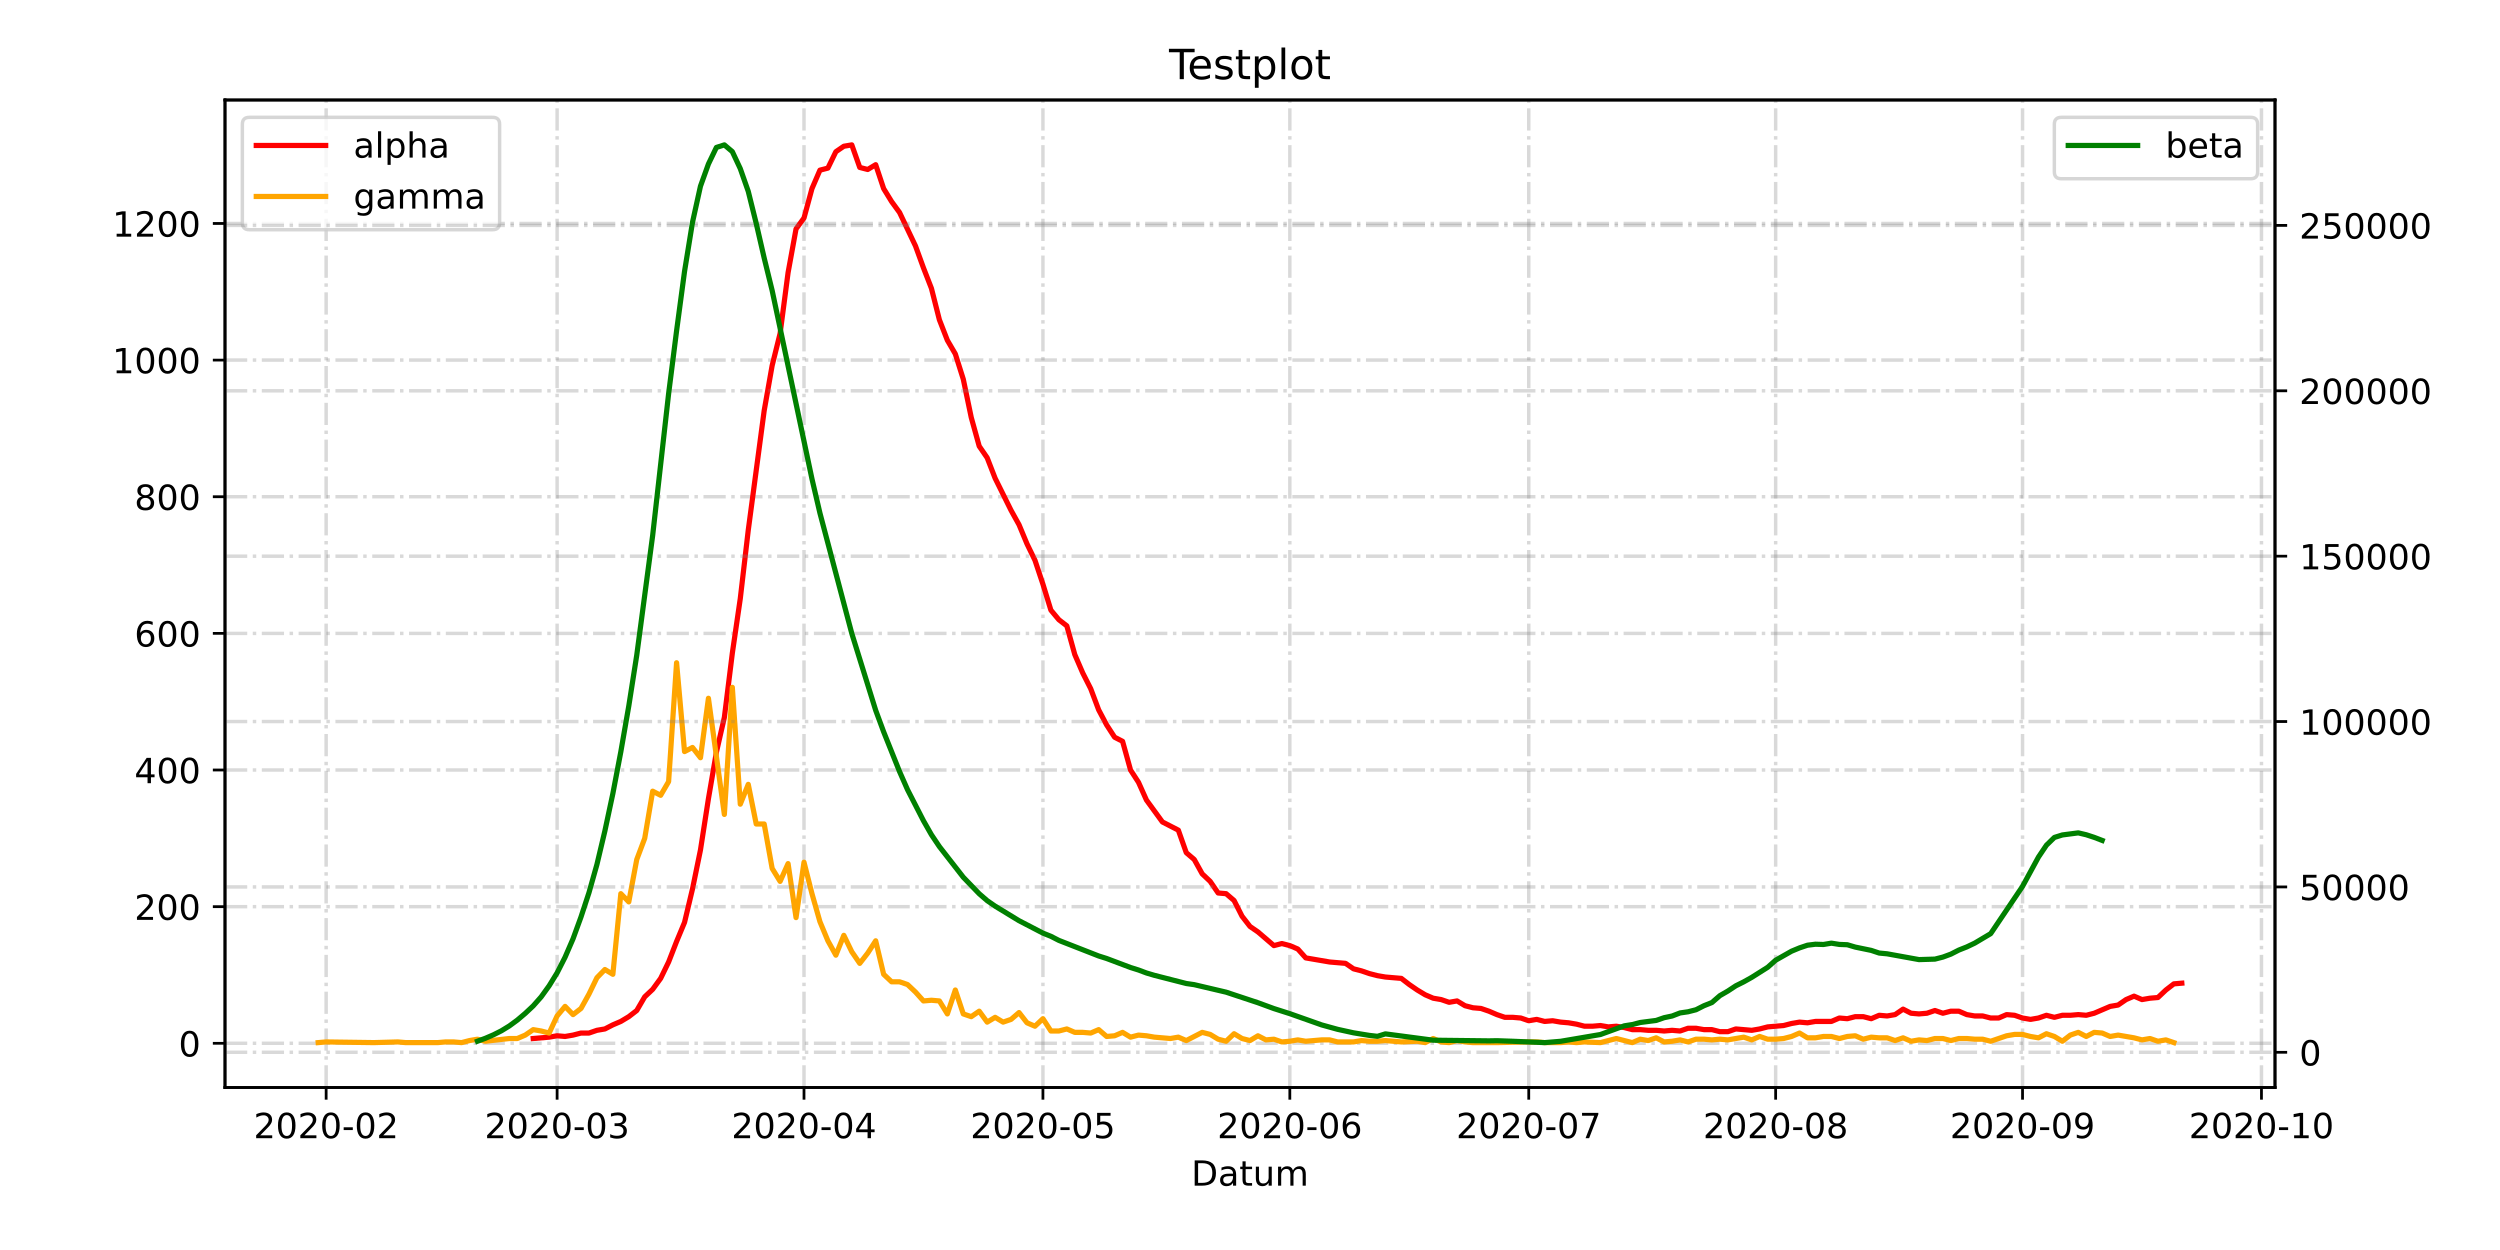<?xml version="1.0" encoding="utf-8" standalone="no"?>
<!DOCTYPE svg PUBLIC "-//W3C//DTD SVG 1.1//EN"
  "http://www.w3.org/Graphics/SVG/1.1/DTD/svg11.dtd">
<!-- Created with matplotlib (https://matplotlib.org/) -->
<svg height="360pt" version="1.1" viewBox="0 0 720 360" width="720pt" xmlns="http://www.w3.org/2000/svg" xmlns:xlink="http://www.w3.org/1999/xlink">
 <defs>
  <style type="text/css">*{stroke-linecap:butt;stroke-linejoin:round;}</style>
 </defs>
 <g id="figure_1">
  <g id="patch_1">
   <path d="M 0 360 
L 720 360 
L 720 0 
L 0 0 
z
" style="fill:#ffffff;"/>
  </g>
  <g id="axes_1">
   <g id="patch_2">
    <path d="M 64.8 313.2 
L 655.2 313.2 
L 655.2 28.8 
L 64.8 28.8 
z
" style="fill:#ffffff;"/>
   </g>
   <g id="matplotlib.axis_1">
    <g id="xtick_1">
     <g id="line2d_1">
      <path clip-path="url(#p3e63c06d16)" d="M 93.93 313.2 
L 93.93 28.8 
" style="fill:none;stroke:#808080;stroke-dasharray:6.4,1.6,1,1.6;stroke-dashoffset:0;stroke-opacity:0.3;"/>
     </g>
     <g id="line2d_2">
      <defs>
       <path d="M 0 0 
L 0 3.5 
" id="m9cf72509e7" style="stroke:#000000;stroke-width:0.8;"/>
      </defs>
      <g>
       <use style="stroke:#000000;stroke-width:0.8;" x="93.93" xlink:href="#m9cf72509e7" y="313.2"/>
      </g>
     </g>
     <g id="text_1">
      <!-- 2020-02 -->
      <g transform="translate(73.039 327.798)scale(0.1 -0.1)">
       <defs>
        <path d="M 19.188 8.297 
L 53.609 8.297 
L 53.609 0 
L 7.328 0 
L 7.328 8.297 
Q 12.938 14.109 22.625 23.891 
Q 32.328 33.688 34.812 36.531 
Q 39.547 41.844 41.422 45.531 
Q 43.312 49.219 43.312 52.781 
Q 43.312 58.594 39.234 62.25 
Q 35.156 65.922 28.609 65.922 
Q 23.969 65.922 18.812 64.312 
Q 13.672 62.703 7.812 59.422 
L 7.812 69.391 
Q 13.766 71.781 18.938 73 
Q 24.125 74.219 28.422 74.219 
Q 39.75 74.219 46.484 68.547 
Q 53.219 62.891 53.219 53.422 
Q 53.219 48.922 51.531 44.891 
Q 49.859 40.875 45.406 35.406 
Q 44.188 33.984 37.641 27.219 
Q 31.109 20.453 19.188 8.297 
z
" id="DejaVuSans-50"/>
        <path d="M 31.781 66.406 
Q 24.172 66.406 20.328 58.906 
Q 16.5 51.422 16.5 36.375 
Q 16.5 21.391 20.328 13.891 
Q 24.172 6.391 31.781 6.391 
Q 39.453 6.391 43.281 13.891 
Q 47.125 21.391 47.125 36.375 
Q 47.125 51.422 43.281 58.906 
Q 39.453 66.406 31.781 66.406 
z
M 31.781 74.219 
Q 44.047 74.219 50.516 64.516 
Q 56.984 54.828 56.984 36.375 
Q 56.984 17.969 50.516 8.266 
Q 44.047 -1.422 31.781 -1.422 
Q 19.531 -1.422 13.062 8.266 
Q 6.594 17.969 6.594 36.375 
Q 6.594 54.828 13.062 64.516 
Q 19.531 74.219 31.781 74.219 
z
" id="DejaVuSans-48"/>
        <path d="M 4.891 31.391 
L 31.203 31.391 
L 31.203 23.391 
L 4.891 23.391 
z
" id="DejaVuSans-45"/>
       </defs>
       <use xlink:href="#DejaVuSans-50"/>
       <use x="63.623" xlink:href="#DejaVuSans-48"/>
       <use x="127.246" xlink:href="#DejaVuSans-50"/>
       <use x="190.869" xlink:href="#DejaVuSans-48"/>
       <use x="254.492" xlink:href="#DejaVuSans-45"/>
       <use x="290.576" xlink:href="#DejaVuSans-48"/>
       <use x="354.199" xlink:href="#DejaVuSans-50"/>
      </g>
     </g>
    </g>
    <g id="xtick_2">
     <g id="line2d_3">
      <path clip-path="url(#p3e63c06d16)" d="M 160.448 313.2 
L 160.448 28.8 
" style="fill:none;stroke:#808080;stroke-dasharray:6.4,1.6,1,1.6;stroke-dashoffset:0;stroke-opacity:0.3;"/>
     </g>
     <g id="line2d_4">
      <g>
       <use style="stroke:#000000;stroke-width:0.8;" x="160.448" xlink:href="#m9cf72509e7" y="313.2"/>
      </g>
     </g>
     <g id="text_2">
      <!-- 2020-03 -->
      <g transform="translate(139.556 327.798)scale(0.1 -0.1)">
       <defs>
        <path d="M 40.578 39.312 
Q 47.656 37.797 51.625 33 
Q 55.609 28.219 55.609 21.188 
Q 55.609 10.406 48.188 4.484 
Q 40.766 -1.422 27.094 -1.422 
Q 22.516 -1.422 17.656 -0.516 
Q 12.797 0.391 7.625 2.203 
L 7.625 11.719 
Q 11.719 9.328 16.594 8.109 
Q 21.484 6.891 26.812 6.891 
Q 36.078 6.891 40.938 10.547 
Q 45.797 14.203 45.797 21.188 
Q 45.797 27.641 41.281 31.266 
Q 36.766 34.906 28.719 34.906 
L 20.219 34.906 
L 20.219 43.016 
L 29.109 43.016 
Q 36.375 43.016 40.234 45.922 
Q 44.094 48.828 44.094 54.297 
Q 44.094 59.906 40.109 62.906 
Q 36.141 65.922 28.719 65.922 
Q 24.656 65.922 20.016 65.031 
Q 15.375 64.156 9.812 62.312 
L 9.812 71.094 
Q 15.438 72.656 20.344 73.438 
Q 25.25 74.219 29.594 74.219 
Q 40.828 74.219 47.359 69.109 
Q 53.906 64.016 53.906 55.328 
Q 53.906 49.266 50.438 45.094 
Q 46.969 40.922 40.578 39.312 
z
" id="DejaVuSans-51"/>
       </defs>
       <use xlink:href="#DejaVuSans-50"/>
       <use x="63.623" xlink:href="#DejaVuSans-48"/>
       <use x="127.246" xlink:href="#DejaVuSans-50"/>
       <use x="190.869" xlink:href="#DejaVuSans-48"/>
       <use x="254.492" xlink:href="#DejaVuSans-45"/>
       <use x="290.576" xlink:href="#DejaVuSans-48"/>
       <use x="354.199" xlink:href="#DejaVuSans-51"/>
      </g>
     </g>
    </g>
    <g id="xtick_3">
     <g id="line2d_5">
      <path clip-path="url(#p3e63c06d16)" d="M 231.552 313.2 
L 231.552 28.8 
" style="fill:none;stroke:#808080;stroke-dasharray:6.4,1.6,1,1.6;stroke-dashoffset:0;stroke-opacity:0.3;"/>
     </g>
     <g id="line2d_6">
      <g>
       <use style="stroke:#000000;stroke-width:0.8;" x="231.552" xlink:href="#m9cf72509e7" y="313.2"/>
      </g>
     </g>
     <g id="text_3">
      <!-- 2020-04 -->
      <g transform="translate(210.661 327.798)scale(0.1 -0.1)">
       <defs>
        <path d="M 37.797 64.312 
L 12.891 25.391 
L 37.797 25.391 
z
M 35.203 72.906 
L 47.609 72.906 
L 47.609 25.391 
L 58.016 25.391 
L 58.016 17.188 
L 47.609 17.188 
L 47.609 0 
L 37.797 0 
L 37.797 17.188 
L 4.891 17.188 
L 4.891 26.703 
z
" id="DejaVuSans-52"/>
       </defs>
       <use xlink:href="#DejaVuSans-50"/>
       <use x="63.623" xlink:href="#DejaVuSans-48"/>
       <use x="127.246" xlink:href="#DejaVuSans-50"/>
       <use x="190.869" xlink:href="#DejaVuSans-48"/>
       <use x="254.492" xlink:href="#DejaVuSans-45"/>
       <use x="290.576" xlink:href="#DejaVuSans-48"/>
       <use x="354.199" xlink:href="#DejaVuSans-52"/>
      </g>
     </g>
    </g>
    <g id="xtick_4">
     <g id="line2d_7">
      <path clip-path="url(#p3e63c06d16)" d="M 300.364 313.2 
L 300.364 28.8 
" style="fill:none;stroke:#808080;stroke-dasharray:6.4,1.6,1,1.6;stroke-dashoffset:0;stroke-opacity:0.3;"/>
     </g>
     <g id="line2d_8">
      <g>
       <use style="stroke:#000000;stroke-width:0.8;" x="300.364" xlink:href="#m9cf72509e7" y="313.2"/>
      </g>
     </g>
     <g id="text_4">
      <!-- 2020-05 -->
      <g transform="translate(279.472 327.798)scale(0.1 -0.1)">
       <defs>
        <path d="M 10.797 72.906 
L 49.516 72.906 
L 49.516 64.594 
L 19.828 64.594 
L 19.828 46.734 
Q 21.969 47.469 24.109 47.828 
Q 26.266 48.188 28.422 48.188 
Q 40.625 48.188 47.75 41.5 
Q 54.891 34.812 54.891 23.391 
Q 54.891 11.625 47.562 5.094 
Q 40.234 -1.422 26.906 -1.422 
Q 22.312 -1.422 17.547 -0.641 
Q 12.797 0.141 7.719 1.703 
L 7.719 11.625 
Q 12.109 9.234 16.797 8.062 
Q 21.484 6.891 26.703 6.891 
Q 35.156 6.891 40.078 11.328 
Q 45.016 15.766 45.016 23.391 
Q 45.016 31 40.078 35.438 
Q 35.156 39.891 26.703 39.891 
Q 22.75 39.891 18.812 39.016 
Q 14.891 38.141 10.797 36.281 
z
" id="DejaVuSans-53"/>
       </defs>
       <use xlink:href="#DejaVuSans-50"/>
       <use x="63.623" xlink:href="#DejaVuSans-48"/>
       <use x="127.246" xlink:href="#DejaVuSans-50"/>
       <use x="190.869" xlink:href="#DejaVuSans-48"/>
       <use x="254.492" xlink:href="#DejaVuSans-45"/>
       <use x="290.576" xlink:href="#DejaVuSans-48"/>
       <use x="354.199" xlink:href="#DejaVuSans-53"/>
      </g>
     </g>
    </g>
    <g id="xtick_5">
     <g id="line2d_9">
      <path clip-path="url(#p3e63c06d16)" d="M 371.469 313.2 
L 371.469 28.8 
" style="fill:none;stroke:#808080;stroke-dasharray:6.4,1.6,1,1.6;stroke-dashoffset:0;stroke-opacity:0.3;"/>
     </g>
     <g id="line2d_10">
      <g>
       <use style="stroke:#000000;stroke-width:0.8;" x="371.469" xlink:href="#m9cf72509e7" y="313.2"/>
      </g>
     </g>
     <g id="text_5">
      <!-- 2020-06 -->
      <g transform="translate(350.577 327.798)scale(0.1 -0.1)">
       <defs>
        <path d="M 33.016 40.375 
Q 26.375 40.375 22.484 35.828 
Q 18.609 31.297 18.609 23.391 
Q 18.609 15.531 22.484 10.953 
Q 26.375 6.391 33.016 6.391 
Q 39.656 6.391 43.531 10.953 
Q 47.406 15.531 47.406 23.391 
Q 47.406 31.297 43.531 35.828 
Q 39.656 40.375 33.016 40.375 
z
M 52.594 71.297 
L 52.594 62.312 
Q 48.875 64.062 45.094 64.984 
Q 41.312 65.922 37.594 65.922 
Q 27.828 65.922 22.672 59.328 
Q 17.531 52.734 16.797 39.406 
Q 19.672 43.656 24.016 45.922 
Q 28.375 48.188 33.594 48.188 
Q 44.578 48.188 50.953 41.516 
Q 57.328 34.859 57.328 23.391 
Q 57.328 12.156 50.688 5.359 
Q 44.047 -1.422 33.016 -1.422 
Q 20.359 -1.422 13.672 8.266 
Q 6.984 17.969 6.984 36.375 
Q 6.984 53.656 15.188 63.938 
Q 23.391 74.219 37.203 74.219 
Q 40.922 74.219 44.703 73.484 
Q 48.484 72.75 52.594 71.297 
z
" id="DejaVuSans-54"/>
       </defs>
       <use xlink:href="#DejaVuSans-50"/>
       <use x="63.623" xlink:href="#DejaVuSans-48"/>
       <use x="127.246" xlink:href="#DejaVuSans-50"/>
       <use x="190.869" xlink:href="#DejaVuSans-48"/>
       <use x="254.492" xlink:href="#DejaVuSans-45"/>
       <use x="290.576" xlink:href="#DejaVuSans-48"/>
       <use x="354.199" xlink:href="#DejaVuSans-54"/>
      </g>
     </g>
    </g>
    <g id="xtick_6">
     <g id="line2d_11">
      <path clip-path="url(#p3e63c06d16)" d="M 440.28 313.2 
L 440.28 28.8 
" style="fill:none;stroke:#808080;stroke-dasharray:6.4,1.6,1,1.6;stroke-dashoffset:0;stroke-opacity:0.3;"/>
     </g>
     <g id="line2d_12">
      <g>
       <use style="stroke:#000000;stroke-width:0.8;" x="440.28" xlink:href="#m9cf72509e7" y="313.2"/>
      </g>
     </g>
     <g id="text_6">
      <!-- 2020-07 -->
      <g transform="translate(419.388 327.798)scale(0.1 -0.1)">
       <defs>
        <path d="M 8.203 72.906 
L 55.078 72.906 
L 55.078 68.703 
L 28.609 0 
L 18.312 0 
L 43.219 64.594 
L 8.203 64.594 
z
" id="DejaVuSans-55"/>
       </defs>
       <use xlink:href="#DejaVuSans-50"/>
       <use x="63.623" xlink:href="#DejaVuSans-48"/>
       <use x="127.246" xlink:href="#DejaVuSans-50"/>
       <use x="190.869" xlink:href="#DejaVuSans-48"/>
       <use x="254.492" xlink:href="#DejaVuSans-45"/>
       <use x="290.576" xlink:href="#DejaVuSans-48"/>
       <use x="354.199" xlink:href="#DejaVuSans-55"/>
      </g>
     </g>
    </g>
    <g id="xtick_7">
     <g id="line2d_13">
      <path clip-path="url(#p3e63c06d16)" d="M 511.385 313.2 
L 511.385 28.8 
" style="fill:none;stroke:#808080;stroke-dasharray:6.4,1.6,1,1.6;stroke-dashoffset:0;stroke-opacity:0.3;"/>
     </g>
     <g id="line2d_14">
      <g>
       <use style="stroke:#000000;stroke-width:0.8;" x="511.385" xlink:href="#m9cf72509e7" y="313.2"/>
      </g>
     </g>
     <g id="text_7">
      <!-- 2020-08 -->
      <g transform="translate(490.493 327.798)scale(0.1 -0.1)">
       <defs>
        <path d="M 31.781 34.625 
Q 24.75 34.625 20.719 30.859 
Q 16.703 27.094 16.703 20.516 
Q 16.703 13.922 20.719 10.156 
Q 24.75 6.391 31.781 6.391 
Q 38.812 6.391 42.859 10.172 
Q 46.922 13.969 46.922 20.516 
Q 46.922 27.094 42.891 30.859 
Q 38.875 34.625 31.781 34.625 
z
M 21.922 38.812 
Q 15.578 40.375 12.031 44.719 
Q 8.5 49.078 8.5 55.328 
Q 8.5 64.062 14.719 69.141 
Q 20.953 74.219 31.781 74.219 
Q 42.672 74.219 48.875 69.141 
Q 55.078 64.062 55.078 55.328 
Q 55.078 49.078 51.531 44.719 
Q 48 40.375 41.703 38.812 
Q 48.828 37.156 52.797 32.312 
Q 56.781 27.484 56.781 20.516 
Q 56.781 9.906 50.312 4.234 
Q 43.844 -1.422 31.781 -1.422 
Q 19.734 -1.422 13.25 4.234 
Q 6.781 9.906 6.781 20.516 
Q 6.781 27.484 10.781 32.312 
Q 14.797 37.156 21.922 38.812 
z
M 18.312 54.391 
Q 18.312 48.734 21.844 45.562 
Q 25.391 42.391 31.781 42.391 
Q 38.141 42.391 41.719 45.562 
Q 45.312 48.734 45.312 54.391 
Q 45.312 60.062 41.719 63.234 
Q 38.141 66.406 31.781 66.406 
Q 25.391 66.406 21.844 63.234 
Q 18.312 60.062 18.312 54.391 
z
" id="DejaVuSans-56"/>
       </defs>
       <use xlink:href="#DejaVuSans-50"/>
       <use x="63.623" xlink:href="#DejaVuSans-48"/>
       <use x="127.246" xlink:href="#DejaVuSans-50"/>
       <use x="190.869" xlink:href="#DejaVuSans-48"/>
       <use x="254.492" xlink:href="#DejaVuSans-45"/>
       <use x="290.576" xlink:href="#DejaVuSans-48"/>
       <use x="354.199" xlink:href="#DejaVuSans-56"/>
      </g>
     </g>
    </g>
    <g id="xtick_8">
     <g id="line2d_15">
      <path clip-path="url(#p3e63c06d16)" d="M 582.49 313.2 
L 582.49 28.8 
" style="fill:none;stroke:#808080;stroke-dasharray:6.4,1.6,1,1.6;stroke-dashoffset:0;stroke-opacity:0.3;"/>
     </g>
     <g id="line2d_16">
      <g>
       <use style="stroke:#000000;stroke-width:0.8;" x="582.49" xlink:href="#m9cf72509e7" y="313.2"/>
      </g>
     </g>
     <g id="text_8">
      <!-- 2020-09 -->
      <g transform="translate(561.598 327.798)scale(0.1 -0.1)">
       <defs>
        <path d="M 10.984 1.516 
L 10.984 10.5 
Q 14.703 8.734 18.5 7.812 
Q 22.312 6.891 25.984 6.891 
Q 35.75 6.891 40.891 13.453 
Q 46.047 20.016 46.781 33.406 
Q 43.953 29.203 39.594 26.953 
Q 35.25 24.703 29.984 24.703 
Q 19.047 24.703 12.672 31.312 
Q 6.297 37.938 6.297 49.422 
Q 6.297 60.641 12.938 67.422 
Q 19.578 74.219 30.609 74.219 
Q 43.266 74.219 49.922 64.516 
Q 56.594 54.828 56.594 36.375 
Q 56.594 19.141 48.406 8.859 
Q 40.234 -1.422 26.422 -1.422 
Q 22.703 -1.422 18.891 -0.688 
Q 15.094 0.047 10.984 1.516 
z
M 30.609 32.422 
Q 37.25 32.422 41.125 36.953 
Q 45.016 41.5 45.016 49.422 
Q 45.016 57.281 41.125 61.844 
Q 37.25 66.406 30.609 66.406 
Q 23.969 66.406 20.094 61.844 
Q 16.219 57.281 16.219 49.422 
Q 16.219 41.5 20.094 36.953 
Q 23.969 32.422 30.609 32.422 
z
" id="DejaVuSans-57"/>
       </defs>
       <use xlink:href="#DejaVuSans-50"/>
       <use x="63.623" xlink:href="#DejaVuSans-48"/>
       <use x="127.246" xlink:href="#DejaVuSans-50"/>
       <use x="190.869" xlink:href="#DejaVuSans-48"/>
       <use x="254.492" xlink:href="#DejaVuSans-45"/>
       <use x="290.576" xlink:href="#DejaVuSans-48"/>
       <use x="354.199" xlink:href="#DejaVuSans-57"/>
      </g>
     </g>
    </g>
    <g id="xtick_9">
     <g id="line2d_17">
      <path clip-path="url(#p3e63c06d16)" d="M 651.301 313.2 
L 651.301 28.8 
" style="fill:none;stroke:#808080;stroke-dasharray:6.4,1.6,1,1.6;stroke-dashoffset:0;stroke-opacity:0.3;"/>
     </g>
     <g id="line2d_18">
      <g>
       <use style="stroke:#000000;stroke-width:0.8;" x="651.301" xlink:href="#m9cf72509e7" y="313.2"/>
      </g>
     </g>
     <g id="text_9">
      <!-- 2020-10 -->
      <g transform="translate(630.409 327.798)scale(0.1 -0.1)">
       <defs>
        <path d="M 12.406 8.297 
L 28.516 8.297 
L 28.516 63.922 
L 10.984 60.406 
L 10.984 69.391 
L 28.422 72.906 
L 38.281 72.906 
L 38.281 8.297 
L 54.391 8.297 
L 54.391 0 
L 12.406 0 
z
" id="DejaVuSans-49"/>
       </defs>
       <use xlink:href="#DejaVuSans-50"/>
       <use x="63.623" xlink:href="#DejaVuSans-48"/>
       <use x="127.246" xlink:href="#DejaVuSans-50"/>
       <use x="190.869" xlink:href="#DejaVuSans-48"/>
       <use x="254.492" xlink:href="#DejaVuSans-45"/>
       <use x="290.576" xlink:href="#DejaVuSans-49"/>
       <use x="354.199" xlink:href="#DejaVuSans-48"/>
      </g>
     </g>
    </g>
    <g id="text_10">
     <!-- Datum -->
     <g transform="translate(343.087 341.477)scale(0.1 -0.1)">
      <defs>
       <path d="M 19.672 64.797 
L 19.672 8.109 
L 31.594 8.109 
Q 46.688 8.109 53.688 14.938 
Q 60.688 21.781 60.688 36.531 
Q 60.688 51.172 53.688 57.984 
Q 46.688 64.797 31.594 64.797 
z
M 9.812 72.906 
L 30.078 72.906 
Q 51.266 72.906 61.172 64.094 
Q 71.094 55.281 71.094 36.531 
Q 71.094 17.672 61.125 8.828 
Q 51.172 0 30.078 0 
L 9.812 0 
z
" id="DejaVuSans-68"/>
       <path d="M 34.281 27.484 
Q 23.391 27.484 19.188 25 
Q 14.984 22.516 14.984 16.5 
Q 14.984 11.719 18.141 8.906 
Q 21.297 6.109 26.703 6.109 
Q 34.188 6.109 38.703 11.406 
Q 43.219 16.703 43.219 25.484 
L 43.219 27.484 
z
M 52.203 31.203 
L 52.203 0 
L 43.219 0 
L 43.219 8.297 
Q 40.141 3.328 35.547 0.953 
Q 30.953 -1.422 24.312 -1.422 
Q 15.922 -1.422 10.953 3.297 
Q 6 8.016 6 15.922 
Q 6 25.141 12.172 29.828 
Q 18.359 34.516 30.609 34.516 
L 43.219 34.516 
L 43.219 35.406 
Q 43.219 41.609 39.141 45 
Q 35.062 48.391 27.688 48.391 
Q 23 48.391 18.547 47.266 
Q 14.109 46.141 10.016 43.891 
L 10.016 52.203 
Q 14.938 54.109 19.578 55.047 
Q 24.219 56 28.609 56 
Q 40.484 56 46.344 49.844 
Q 52.203 43.703 52.203 31.203 
z
" id="DejaVuSans-97"/>
       <path d="M 18.312 70.219 
L 18.312 54.688 
L 36.812 54.688 
L 36.812 47.703 
L 18.312 47.703 
L 18.312 18.016 
Q 18.312 11.328 20.141 9.422 
Q 21.969 7.516 27.594 7.516 
L 36.812 7.516 
L 36.812 0 
L 27.594 0 
Q 17.188 0 13.234 3.875 
Q 9.281 7.766 9.281 18.016 
L 9.281 47.703 
L 2.688 47.703 
L 2.688 54.688 
L 9.281 54.688 
L 9.281 70.219 
z
" id="DejaVuSans-116"/>
       <path d="M 8.5 21.578 
L 8.5 54.688 
L 17.484 54.688 
L 17.484 21.922 
Q 17.484 14.156 20.5 10.266 
Q 23.531 6.391 29.594 6.391 
Q 36.859 6.391 41.078 11.031 
Q 45.312 15.672 45.312 23.688 
L 45.312 54.688 
L 54.297 54.688 
L 54.297 0 
L 45.312 0 
L 45.312 8.406 
Q 42.047 3.422 37.719 1 
Q 33.406 -1.422 27.688 -1.422 
Q 18.266 -1.422 13.375 4.438 
Q 8.5 10.297 8.5 21.578 
z
M 31.109 56 
z
" id="DejaVuSans-117"/>
       <path d="M 52 44.188 
Q 55.375 50.25 60.062 53.125 
Q 64.75 56 71.094 56 
Q 79.641 56 84.281 50.016 
Q 88.922 44.047 88.922 33.016 
L 88.922 0 
L 79.891 0 
L 79.891 32.719 
Q 79.891 40.578 77.094 44.375 
Q 74.312 48.188 68.609 48.188 
Q 61.625 48.188 57.562 43.547 
Q 53.516 38.922 53.516 30.906 
L 53.516 0 
L 44.484 0 
L 44.484 32.719 
Q 44.484 40.625 41.703 44.406 
Q 38.922 48.188 33.109 48.188 
Q 26.219 48.188 22.156 43.531 
Q 18.109 38.875 18.109 30.906 
L 18.109 0 
L 9.078 0 
L 9.078 54.688 
L 18.109 54.688 
L 18.109 46.188 
Q 21.188 51.219 25.484 53.609 
Q 29.781 56 35.688 56 
Q 41.656 56 45.828 52.969 
Q 50 49.953 52 44.188 
z
" id="DejaVuSans-109"/>
      </defs>
      <use xlink:href="#DejaVuSans-68"/>
      <use x="77.002" xlink:href="#DejaVuSans-97"/>
      <use x="138.281" xlink:href="#DejaVuSans-116"/>
      <use x="177.49" xlink:href="#DejaVuSans-117"/>
      <use x="240.869" xlink:href="#DejaVuSans-109"/>
     </g>
    </g>
   </g>
   <g id="matplotlib.axis_2">
    <g id="ytick_1">
     <g id="line2d_19">
      <path clip-path="url(#p3e63c06d16)" d="M 64.8 300.469 
L 655.2 300.469 
" style="fill:none;stroke:#808080;stroke-dasharray:6.4,1.6,1,1.6;stroke-dashoffset:0;stroke-opacity:0.3;"/>
     </g>
     <g id="line2d_20">
      <defs>
       <path d="M 0 0 
L -3.5 0 
" id="m7811ba4474" style="stroke:#000000;stroke-width:0.8;"/>
      </defs>
      <g>
       <use style="stroke:#000000;stroke-width:0.8;" x="64.8" xlink:href="#m7811ba4474" y="300.469"/>
      </g>
     </g>
     <g id="text_11">
      <!-- 0 -->
      <g transform="translate(51.438 304.269)scale(0.1 -0.1)">
       <use xlink:href="#DejaVuSans-48"/>
      </g>
     </g>
    </g>
    <g id="ytick_2">
     <g id="line2d_21">
      <path clip-path="url(#p3e63c06d16)" d="M 64.8 261.117 
L 655.2 261.117 
" style="fill:none;stroke:#808080;stroke-dasharray:6.4,1.6,1,1.6;stroke-dashoffset:0;stroke-opacity:0.3;"/>
     </g>
     <g id="line2d_22">
      <g>
       <use style="stroke:#000000;stroke-width:0.8;" x="64.8" xlink:href="#m7811ba4474" y="261.117"/>
      </g>
     </g>
     <g id="text_12">
      <!-- 200 -->
      <g transform="translate(38.712 264.916)scale(0.1 -0.1)">
       <use xlink:href="#DejaVuSans-50"/>
       <use x="63.623" xlink:href="#DejaVuSans-48"/>
       <use x="127.246" xlink:href="#DejaVuSans-48"/>
      </g>
     </g>
    </g>
    <g id="ytick_3">
     <g id="line2d_23">
      <path clip-path="url(#p3e63c06d16)" d="M 64.8 221.765 
L 655.2 221.765 
" style="fill:none;stroke:#808080;stroke-dasharray:6.4,1.6,1,1.6;stroke-dashoffset:0;stroke-opacity:0.3;"/>
     </g>
     <g id="line2d_24">
      <g>
       <use style="stroke:#000000;stroke-width:0.8;" x="64.8" xlink:href="#m7811ba4474" y="221.765"/>
      </g>
     </g>
     <g id="text_13">
      <!-- 400 -->
      <g transform="translate(38.712 225.564)scale(0.1 -0.1)">
       <use xlink:href="#DejaVuSans-52"/>
       <use x="63.623" xlink:href="#DejaVuSans-48"/>
       <use x="127.246" xlink:href="#DejaVuSans-48"/>
      </g>
     </g>
    </g>
    <g id="ytick_4">
     <g id="line2d_25">
      <path clip-path="url(#p3e63c06d16)" d="M 64.8 182.412 
L 655.2 182.412 
" style="fill:none;stroke:#808080;stroke-dasharray:6.4,1.6,1,1.6;stroke-dashoffset:0;stroke-opacity:0.3;"/>
     </g>
     <g id="line2d_26">
      <g>
       <use style="stroke:#000000;stroke-width:0.8;" x="64.8" xlink:href="#m7811ba4474" y="182.412"/>
      </g>
     </g>
     <g id="text_14">
      <!-- 600 -->
      <g transform="translate(38.712 186.211)scale(0.1 -0.1)">
       <use xlink:href="#DejaVuSans-54"/>
       <use x="63.623" xlink:href="#DejaVuSans-48"/>
       <use x="127.246" xlink:href="#DejaVuSans-48"/>
      </g>
     </g>
    </g>
    <g id="ytick_5">
     <g id="line2d_27">
      <path clip-path="url(#p3e63c06d16)" d="M 64.8 143.06 
L 655.2 143.06 
" style="fill:none;stroke:#808080;stroke-dasharray:6.4,1.6,1,1.6;stroke-dashoffset:0;stroke-opacity:0.3;"/>
     </g>
     <g id="line2d_28">
      <g>
       <use style="stroke:#000000;stroke-width:0.8;" x="64.8" xlink:href="#m7811ba4474" y="143.06"/>
      </g>
     </g>
     <g id="text_15">
      <!-- 800 -->
      <g transform="translate(38.712 146.859)scale(0.1 -0.1)">
       <use xlink:href="#DejaVuSans-56"/>
       <use x="63.623" xlink:href="#DejaVuSans-48"/>
       <use x="127.246" xlink:href="#DejaVuSans-48"/>
      </g>
     </g>
    </g>
    <g id="ytick_6">
     <g id="line2d_29">
      <path clip-path="url(#p3e63c06d16)" d="M 64.8 103.707 
L 655.2 103.707 
" style="fill:none;stroke:#808080;stroke-dasharray:6.4,1.6,1,1.6;stroke-dashoffset:0;stroke-opacity:0.3;"/>
     </g>
     <g id="line2d_30">
      <g>
       <use style="stroke:#000000;stroke-width:0.8;" x="64.8" xlink:href="#m7811ba4474" y="103.707"/>
      </g>
     </g>
     <g id="text_16">
      <!-- 1000 -->
      <g transform="translate(32.35 107.507)scale(0.1 -0.1)">
       <use xlink:href="#DejaVuSans-49"/>
       <use x="63.623" xlink:href="#DejaVuSans-48"/>
       <use x="127.246" xlink:href="#DejaVuSans-48"/>
       <use x="190.869" xlink:href="#DejaVuSans-48"/>
      </g>
     </g>
    </g>
    <g id="ytick_7">
     <g id="line2d_31">
      <path clip-path="url(#p3e63c06d16)" d="M 64.8 64.355 
L 655.2 64.355 
" style="fill:none;stroke:#808080;stroke-dasharray:6.4,1.6,1,1.6;stroke-dashoffset:0;stroke-opacity:0.3;"/>
     </g>
     <g id="line2d_32">
      <g>
       <use style="stroke:#000000;stroke-width:0.8;" x="64.8" xlink:href="#m7811ba4474" y="64.355"/>
      </g>
     </g>
     <g id="text_17">
      <!-- 1200 -->
      <g transform="translate(32.35 68.154)scale(0.1 -0.1)">
       <use xlink:href="#DejaVuSans-49"/>
       <use x="63.623" xlink:href="#DejaVuSans-50"/>
       <use x="127.246" xlink:href="#DejaVuSans-48"/>
       <use x="190.869" xlink:href="#DejaVuSans-48"/>
      </g>
     </g>
    </g>
   </g>
   <g id="line2d_33">
    <path clip-path="url(#p3e63c06d16)" d="M 153.566 299.092 
L 158.154 298.699 
L 160.448 298.305 
L 162.741 298.502 
L 165.035 298.108 
L 167.329 297.518 
L 169.622 297.518 
L 171.916 296.731 
L 174.21 296.337 
L 176.503 295.157 
L 178.797 294.173 
L 181.091 292.796 
L 183.385 291.025 
L 185.678 287.09 
L 187.972 284.925 
L 190.266 281.777 
L 192.559 277.055 
L 194.853 271.152 
L 197.147 265.643 
L 199.441 256.001 
L 201.734 244.786 
L 204.028 230.029 
L 206.322 216.649 
L 208.615 206.614 
L 210.909 188.118 
L 213.203 172.377 
L 215.497 152.701 
L 220.084 118.268 
L 222.378 105.281 
L 224.671 96.034 
L 226.965 78.522 
L 229.259 65.929 
L 231.552 62.781 
L 233.846 54.32 
L 236.14 49.007 
L 238.434 48.417 
L 240.727 43.695 
L 243.021 42.121 
L 245.315 41.727 
L 247.608 48.22 
L 249.902 48.811 
L 252.196 47.433 
L 254.49 54.32 
L 256.783 58.059 
L 259.077 61.207 
L 263.664 70.848 
L 265.958 77.144 
L 268.252 83.047 
L 270.545 92.098 
L 272.839 98.001 
L 275.133 101.936 
L 277.427 109.217 
L 279.72 120.235 
L 282.014 128.499 
L 284.308 131.844 
L 286.601 137.747 
L 291.189 146.995 
L 293.483 151.127 
L 295.776 156.636 
L 298.07 161.359 
L 300.364 168.245 
L 302.657 175.722 
L 304.951 178.477 
L 307.245 180.248 
L 309.538 188.512 
L 311.832 193.824 
L 314.126 198.35 
L 316.42 204.45 
L 318.713 208.778 
L 321.007 212.32 
L 323.301 213.501 
L 325.594 221.765 
L 327.888 225.306 
L 330.182 230.422 
L 334.769 236.719 
L 339.357 239.08 
L 341.65 245.573 
L 343.944 247.54 
L 346.238 251.672 
L 348.531 253.837 
L 350.825 257.182 
L 353.119 257.379 
L 355.413 259.346 
L 357.706 263.872 
L 360 266.823 
L 362.294 268.397 
L 366.881 272.333 
L 369.175 271.742 
L 371.469 272.333 
L 373.762 273.316 
L 376.056 275.874 
L 382.937 277.055 
L 387.524 277.448 
L 389.818 279.022 
L 392.112 279.613 
L 394.406 280.4 
L 396.699 280.99 
L 398.993 281.384 
L 403.58 281.777 
L 405.874 283.548 
L 408.168 285.122 
L 410.462 286.499 
L 412.755 287.483 
L 415.049 287.877 
L 417.343 288.664 
L 419.636 288.27 
L 421.93 289.648 
L 424.224 290.238 
L 426.517 290.435 
L 428.811 291.222 
L 431.105 292.205 
L 433.399 292.993 
L 435.692 292.993 
L 437.986 293.189 
L 440.28 293.976 
L 442.573 293.583 
L 444.867 294.173 
L 447.161 293.976 
L 449.455 294.37 
L 451.748 294.567 
L 454.042 294.96 
L 456.336 295.55 
L 458.629 295.55 
L 460.923 295.354 
L 463.217 295.747 
L 465.51 295.55 
L 467.804 295.944 
L 470.098 296.534 
L 472.392 296.534 
L 474.685 296.731 
L 476.979 296.731 
L 479.273 296.928 
L 481.566 296.731 
L 483.86 296.928 
L 486.154 296.141 
L 488.448 296.141 
L 490.741 296.534 
L 493.035 296.534 
L 495.329 297.125 
L 497.622 297.125 
L 499.916 296.337 
L 504.503 296.731 
L 506.797 296.337 
L 509.091 295.747 
L 513.678 295.354 
L 515.972 294.763 
L 518.266 294.37 
L 520.559 294.567 
L 522.853 294.173 
L 527.441 294.173 
L 529.734 293.189 
L 532.028 293.386 
L 534.322 292.796 
L 536.615 292.796 
L 538.909 293.386 
L 541.203 292.402 
L 543.497 292.599 
L 545.79 292.205 
L 548.084 290.631 
L 550.378 291.812 
L 552.671 292.009 
L 554.965 291.812 
L 557.259 291.025 
L 559.552 291.812 
L 561.846 291.222 
L 564.14 291.222 
L 566.434 292.205 
L 568.727 292.599 
L 571.021 292.599 
L 573.315 293.189 
L 575.608 293.189 
L 577.902 292.205 
L 580.196 292.402 
L 582.49 293.189 
L 584.783 293.583 
L 587.077 293.189 
L 589.371 292.402 
L 591.664 292.993 
L 593.958 292.402 
L 596.252 292.402 
L 598.545 292.205 
L 600.839 292.402 
L 603.133 291.812 
L 607.72 289.844 
L 610.014 289.451 
L 612.308 287.877 
L 614.601 286.893 
L 616.895 287.877 
L 619.189 287.483 
L 621.483 287.286 
L 623.776 285.122 
L 626.07 283.351 
L 628.364 283.154 
L 628.364 283.154 
" style="fill:none;stroke:#ff0000;stroke-linecap:square;stroke-width:1.5;"/>
   </g>
   <g id="line2d_34">
    <path clip-path="url(#p3e63c06d16)" d="M 91.636 300.273 
L 93.93 300.076 
L 107.692 300.273 
L 114.573 300.076 
L 116.867 300.273 
L 126.042 300.273 
L 128.336 300.076 
L 130.629 300.076 
L 132.923 300.273 
L 135.217 299.682 
L 137.51 299.289 
L 139.804 299.879 
L 146.685 299.092 
L 148.979 299.092 
L 151.273 298.108 
L 153.566 296.534 
L 155.86 296.928 
L 158.154 297.518 
L 160.448 292.599 
L 162.741 289.844 
L 165.035 292.205 
L 167.329 290.435 
L 169.622 286.303 
L 171.916 281.58 
L 174.21 279.219 
L 176.503 280.597 
L 178.797 257.379 
L 181.091 259.74 
L 183.385 247.54 
L 185.678 241.441 
L 187.972 227.864 
L 190.266 229.045 
L 192.559 225.11 
L 194.853 190.873 
L 197.147 216.452 
L 199.441 215.271 
L 201.734 218.223 
L 204.028 201.105 
L 208.615 234.554 
L 210.909 197.956 
L 213.203 231.603 
L 215.497 225.897 
L 217.79 237.309 
L 220.084 237.309 
L 222.378 250.098 
L 224.671 253.837 
L 226.965 248.721 
L 229.259 264.265 
L 231.552 248.328 
L 233.846 257.379 
L 236.14 265.446 
L 238.434 270.955 
L 240.727 275.087 
L 243.021 269.381 
L 245.315 274.103 
L 247.608 277.448 
L 249.902 274.497 
L 252.196 270.955 
L 254.49 280.597 
L 256.783 282.761 
L 259.077 282.761 
L 261.371 283.548 
L 263.664 285.712 
L 265.958 288.27 
L 268.252 288.073 
L 270.545 288.27 
L 272.839 292.009 
L 275.133 285.122 
L 277.427 292.009 
L 279.72 292.796 
L 282.014 291.222 
L 284.308 294.37 
L 286.601 292.993 
L 288.895 294.37 
L 291.189 293.583 
L 293.483 291.615 
L 295.776 294.567 
L 298.07 295.55 
L 300.364 293.386 
L 302.657 296.928 
L 304.951 296.928 
L 307.245 296.337 
L 309.538 297.321 
L 311.832 297.321 
L 314.126 297.518 
L 316.42 296.534 
L 318.713 298.502 
L 321.007 298.305 
L 323.301 297.321 
L 325.594 298.699 
L 327.888 298.108 
L 330.182 298.305 
L 332.476 298.699 
L 337.063 299.092 
L 339.357 298.699 
L 341.65 299.682 
L 346.238 297.321 
L 348.531 297.912 
L 350.825 299.289 
L 353.119 299.879 
L 355.413 297.715 
L 357.706 299.092 
L 360 299.682 
L 362.294 298.305 
L 364.587 299.486 
L 366.881 299.289 
L 369.175 300.076 
L 371.469 299.879 
L 373.762 299.486 
L 376.056 299.879 
L 380.643 299.486 
L 382.937 299.486 
L 385.231 300.076 
L 389.818 300.076 
L 392.112 299.682 
L 394.406 299.879 
L 396.699 299.879 
L 398.993 299.682 
L 403.58 300.076 
L 408.168 299.879 
L 410.462 300.273 
L 412.755 299.092 
L 415.049 300.076 
L 417.343 300.273 
L 419.636 299.682 
L 421.93 300.076 
L 424.224 300.273 
L 431.105 300.273 
L 440.28 300.076 
L 442.573 300.076 
L 444.867 300.273 
L 449.455 300.273 
L 451.748 300.076 
L 454.042 300.273 
L 456.336 300.076 
L 460.923 300.273 
L 465.51 299.092 
L 470.098 300.273 
L 472.392 299.289 
L 474.685 299.682 
L 476.979 298.895 
L 479.273 300.076 
L 481.566 299.879 
L 483.86 299.486 
L 486.154 300.076 
L 488.448 299.289 
L 490.741 299.289 
L 493.035 299.486 
L 495.329 299.289 
L 497.622 299.486 
L 502.21 298.699 
L 504.503 299.486 
L 506.797 298.502 
L 509.091 299.289 
L 511.385 299.289 
L 513.678 299.092 
L 515.972 298.502 
L 518.266 297.518 
L 520.559 298.895 
L 522.853 298.895 
L 525.147 298.502 
L 527.441 298.502 
L 529.734 299.092 
L 532.028 298.502 
L 534.322 298.305 
L 536.615 299.289 
L 538.909 298.699 
L 541.203 298.895 
L 543.497 298.895 
L 545.79 299.682 
L 548.084 298.895 
L 550.378 299.879 
L 552.671 299.486 
L 554.965 299.682 
L 557.259 299.092 
L 559.552 299.092 
L 561.846 299.682 
L 564.14 299.092 
L 566.434 299.092 
L 568.727 299.289 
L 571.021 299.289 
L 573.315 299.879 
L 577.902 298.305 
L 580.196 297.912 
L 582.49 297.912 
L 584.783 298.502 
L 587.077 298.895 
L 589.371 297.715 
L 591.664 298.502 
L 593.958 299.879 
L 596.252 298.108 
L 598.545 297.321 
L 600.839 298.502 
L 603.133 297.321 
L 605.427 297.518 
L 607.72 298.502 
L 610.014 298.108 
L 614.601 298.895 
L 616.895 299.486 
L 619.189 299.092 
L 621.483 299.879 
L 623.776 299.486 
L 626.07 300.273 
L 626.07 300.273 
" style="fill:none;stroke:#ffa500;stroke-linecap:square;stroke-width:1.5;"/>
   </g>
   <g id="patch_3">
    <path d="M 64.8 313.2 
L 64.8 28.8 
" style="fill:none;stroke:#000000;stroke-linecap:square;stroke-linejoin:miter;stroke-width:0.8;"/>
   </g>
   <g id="patch_4">
    <path d="M 655.2 313.2 
L 655.2 28.8 
" style="fill:none;stroke:#000000;stroke-linecap:square;stroke-linejoin:miter;stroke-width:0.8;"/>
   </g>
   <g id="patch_5">
    <path d="M 64.8 313.2 
L 655.2 313.2 
" style="fill:none;stroke:#000000;stroke-linecap:square;stroke-linejoin:miter;stroke-width:0.8;"/>
   </g>
   <g id="patch_6">
    <path d="M 64.8 28.8 
L 655.2 28.8 
" style="fill:none;stroke:#000000;stroke-linecap:square;stroke-linejoin:miter;stroke-width:0.8;"/>
   </g>
   <g id="legend_1">
    <g id="patch_7">
     <path d="M 71.8 66.156 
L 141.886 66.156 
Q 143.886 66.156 143.886 64.156 
L 143.886 35.8 
Q 143.886 33.8 141.886 33.8 
L 71.8 33.8 
Q 69.8 33.8 69.8 35.8 
L 69.8 64.156 
Q 69.8 66.156 71.8 66.156 
z
" style="fill:#ffffff;opacity:0.8;stroke:#cccccc;stroke-linejoin:miter;"/>
    </g>
    <g id="line2d_35">
     <path d="M 73.8 41.898 
L 93.8 41.898 
" style="fill:none;stroke:#ff0000;stroke-linecap:square;stroke-width:1.5;"/>
    </g>
    <g id="line2d_36"/>
    <g id="text_18">
     <!-- alpha -->
     <g transform="translate(101.8 45.398)scale(0.1 -0.1)">
      <defs>
       <path d="M 9.422 75.984 
L 18.406 75.984 
L 18.406 0 
L 9.422 0 
z
" id="DejaVuSans-108"/>
       <path d="M 18.109 8.203 
L 18.109 -20.797 
L 9.078 -20.797 
L 9.078 54.688 
L 18.109 54.688 
L 18.109 46.391 
Q 20.953 51.266 25.266 53.625 
Q 29.594 56 35.594 56 
Q 45.562 56 51.781 48.094 
Q 58.016 40.188 58.016 27.297 
Q 58.016 14.406 51.781 6.484 
Q 45.562 -1.422 35.594 -1.422 
Q 29.594 -1.422 25.266 0.953 
Q 20.953 3.328 18.109 8.203 
z
M 48.688 27.297 
Q 48.688 37.203 44.609 42.844 
Q 40.531 48.484 33.406 48.484 
Q 26.266 48.484 22.188 42.844 
Q 18.109 37.203 18.109 27.297 
Q 18.109 17.391 22.188 11.75 
Q 26.266 6.109 33.406 6.109 
Q 40.531 6.109 44.609 11.75 
Q 48.688 17.391 48.688 27.297 
z
" id="DejaVuSans-112"/>
       <path d="M 54.891 33.016 
L 54.891 0 
L 45.906 0 
L 45.906 32.719 
Q 45.906 40.484 42.875 44.328 
Q 39.844 48.188 33.797 48.188 
Q 26.516 48.188 22.312 43.547 
Q 18.109 38.922 18.109 30.906 
L 18.109 0 
L 9.078 0 
L 9.078 75.984 
L 18.109 75.984 
L 18.109 46.188 
Q 21.344 51.125 25.703 53.562 
Q 30.078 56 35.797 56 
Q 45.219 56 50.047 50.172 
Q 54.891 44.344 54.891 33.016 
z
" id="DejaVuSans-104"/>
      </defs>
      <use xlink:href="#DejaVuSans-97"/>
      <use x="61.279" xlink:href="#DejaVuSans-108"/>
      <use x="89.062" xlink:href="#DejaVuSans-112"/>
      <use x="152.539" xlink:href="#DejaVuSans-104"/>
      <use x="215.918" xlink:href="#DejaVuSans-97"/>
     </g>
    </g>
    <g id="line2d_37">
     <path d="M 73.8 56.577 
L 93.8 56.577 
" style="fill:none;stroke:#ffa500;stroke-linecap:square;stroke-width:1.5;"/>
    </g>
    <g id="line2d_38"/>
    <g id="text_19">
     <!-- gamma -->
     <g transform="translate(101.8 60.077)scale(0.1 -0.1)">
      <defs>
       <path d="M 45.406 27.984 
Q 45.406 37.75 41.375 43.109 
Q 37.359 48.484 30.078 48.484 
Q 22.859 48.484 18.828 43.109 
Q 14.797 37.75 14.797 27.984 
Q 14.797 18.266 18.828 12.891 
Q 22.859 7.516 30.078 7.516 
Q 37.359 7.516 41.375 12.891 
Q 45.406 18.266 45.406 27.984 
z
M 54.391 6.781 
Q 54.391 -7.172 48.188 -13.984 
Q 42 -20.797 29.203 -20.797 
Q 24.469 -20.797 20.266 -20.094 
Q 16.062 -19.391 12.109 -17.922 
L 12.109 -9.188 
Q 16.062 -11.328 19.922 -12.344 
Q 23.781 -13.375 27.781 -13.375 
Q 36.625 -13.375 41.016 -8.766 
Q 45.406 -4.156 45.406 5.172 
L 45.406 9.625 
Q 42.625 4.781 38.281 2.391 
Q 33.938 0 27.875 0 
Q 17.828 0 11.672 7.656 
Q 5.516 15.328 5.516 27.984 
Q 5.516 40.672 11.672 48.328 
Q 17.828 56 27.875 56 
Q 33.938 56 38.281 53.609 
Q 42.625 51.219 45.406 46.391 
L 45.406 54.688 
L 54.391 54.688 
z
" id="DejaVuSans-103"/>
      </defs>
      <use xlink:href="#DejaVuSans-103"/>
      <use x="63.477" xlink:href="#DejaVuSans-97"/>
      <use x="124.756" xlink:href="#DejaVuSans-109"/>
      <use x="222.168" xlink:href="#DejaVuSans-109"/>
      <use x="319.58" xlink:href="#DejaVuSans-97"/>
     </g>
    </g>
   </g>
  </g>
  <g id="axes_2">
   <g id="matplotlib.axis_3">
    <g id="ytick_8">
     <g id="line2d_39">
      <path clip-path="url(#p3e63c06d16)" d="M 64.8 303.06 
L 655.2 303.06 
" style="fill:none;stroke:#808080;stroke-dasharray:6.4,1.6,1,1.6;stroke-dashoffset:0;stroke-opacity:0.3;"/>
     </g>
     <g id="line2d_40">
      <defs>
       <path d="M 0 0 
L 3.5 0 
" id="mbd5b4b9c22" style="stroke:#000000;stroke-width:0.8;"/>
      </defs>
      <g>
       <use style="stroke:#000000;stroke-width:0.8;" x="655.2" xlink:href="#mbd5b4b9c22" y="303.06"/>
      </g>
     </g>
     <g id="text_20">
      <!-- 0 -->
      <g transform="translate(662.2 306.859)scale(0.1 -0.1)">
       <use xlink:href="#DejaVuSans-48"/>
      </g>
     </g>
    </g>
    <g id="ytick_9">
     <g id="line2d_41">
      <path clip-path="url(#p3e63c06d16)" d="M 64.8 255.432 
L 655.2 255.432 
" style="fill:none;stroke:#808080;stroke-dasharray:6.4,1.6,1,1.6;stroke-dashoffset:0;stroke-opacity:0.3;"/>
     </g>
     <g id="line2d_42">
      <g>
       <use style="stroke:#000000;stroke-width:0.8;" x="655.2" xlink:href="#mbd5b4b9c22" y="255.432"/>
      </g>
     </g>
     <g id="text_21">
      <!-- 50000 -->
      <g transform="translate(662.2 259.231)scale(0.1 -0.1)">
       <use xlink:href="#DejaVuSans-53"/>
       <use x="63.623" xlink:href="#DejaVuSans-48"/>
       <use x="127.246" xlink:href="#DejaVuSans-48"/>
       <use x="190.869" xlink:href="#DejaVuSans-48"/>
       <use x="254.492" xlink:href="#DejaVuSans-48"/>
      </g>
     </g>
    </g>
    <g id="ytick_10">
     <g id="line2d_43">
      <path clip-path="url(#p3e63c06d16)" d="M 64.8 207.804 
L 655.2 207.804 
" style="fill:none;stroke:#808080;stroke-dasharray:6.4,1.6,1,1.6;stroke-dashoffset:0;stroke-opacity:0.3;"/>
     </g>
     <g id="line2d_44">
      <g>
       <use style="stroke:#000000;stroke-width:0.8;" x="655.2" xlink:href="#mbd5b4b9c22" y="207.804"/>
      </g>
     </g>
     <g id="text_22">
      <!-- 100000 -->
      <g transform="translate(662.2 211.603)scale(0.1 -0.1)">
       <use xlink:href="#DejaVuSans-49"/>
       <use x="63.623" xlink:href="#DejaVuSans-48"/>
       <use x="127.246" xlink:href="#DejaVuSans-48"/>
       <use x="190.869" xlink:href="#DejaVuSans-48"/>
       <use x="254.492" xlink:href="#DejaVuSans-48"/>
       <use x="318.115" xlink:href="#DejaVuSans-48"/>
      </g>
     </g>
    </g>
    <g id="ytick_11">
     <g id="line2d_45">
      <path clip-path="url(#p3e63c06d16)" d="M 64.8 160.176 
L 655.2 160.176 
" style="fill:none;stroke:#808080;stroke-dasharray:6.4,1.6,1,1.6;stroke-dashoffset:0;stroke-opacity:0.3;"/>
     </g>
     <g id="line2d_46">
      <g>
       <use style="stroke:#000000;stroke-width:0.8;" x="655.2" xlink:href="#mbd5b4b9c22" y="160.176"/>
      </g>
     </g>
     <g id="text_23">
      <!-- 150000 -->
      <g transform="translate(662.2 163.975)scale(0.1 -0.1)">
       <use xlink:href="#DejaVuSans-49"/>
       <use x="63.623" xlink:href="#DejaVuSans-53"/>
       <use x="127.246" xlink:href="#DejaVuSans-48"/>
       <use x="190.869" xlink:href="#DejaVuSans-48"/>
       <use x="254.492" xlink:href="#DejaVuSans-48"/>
       <use x="318.115" xlink:href="#DejaVuSans-48"/>
      </g>
     </g>
    </g>
    <g id="ytick_12">
     <g id="line2d_47">
      <path clip-path="url(#p3e63c06d16)" d="M 64.8 112.548 
L 655.2 112.548 
" style="fill:none;stroke:#808080;stroke-dasharray:6.4,1.6,1,1.6;stroke-dashoffset:0;stroke-opacity:0.3;"/>
     </g>
     <g id="line2d_48">
      <g>
       <use style="stroke:#000000;stroke-width:0.8;" x="655.2" xlink:href="#mbd5b4b9c22" y="112.548"/>
      </g>
     </g>
     <g id="text_24">
      <!-- 200000 -->
      <g transform="translate(662.2 116.347)scale(0.1 -0.1)">
       <use xlink:href="#DejaVuSans-50"/>
       <use x="63.623" xlink:href="#DejaVuSans-48"/>
       <use x="127.246" xlink:href="#DejaVuSans-48"/>
       <use x="190.869" xlink:href="#DejaVuSans-48"/>
       <use x="254.492" xlink:href="#DejaVuSans-48"/>
       <use x="318.115" xlink:href="#DejaVuSans-48"/>
      </g>
     </g>
    </g>
    <g id="ytick_13">
     <g id="line2d_49">
      <path clip-path="url(#p3e63c06d16)" d="M 64.8 64.92 
L 655.2 64.92 
" style="fill:none;stroke:#808080;stroke-dasharray:6.4,1.6,1,1.6;stroke-dashoffset:0;stroke-opacity:0.3;"/>
     </g>
     <g id="line2d_50">
      <g>
       <use style="stroke:#000000;stroke-width:0.8;" x="655.2" xlink:href="#mbd5b4b9c22" y="64.92"/>
      </g>
     </g>
     <g id="text_25">
      <!-- 250000 -->
      <g transform="translate(662.2 68.719)scale(0.1 -0.1)">
       <use xlink:href="#DejaVuSans-50"/>
       <use x="63.623" xlink:href="#DejaVuSans-53"/>
       <use x="127.246" xlink:href="#DejaVuSans-48"/>
       <use x="190.869" xlink:href="#DejaVuSans-48"/>
       <use x="254.492" xlink:href="#DejaVuSans-48"/>
       <use x="318.115" xlink:href="#DejaVuSans-48"/>
      </g>
     </g>
    </g>
   </g>
   <g id="line2d_51">
    <path clip-path="url(#p3e63c06d16)" d="M 137.51 299.873 
L 139.804 299.021 
L 142.098 298.033 
L 144.392 296.876 
L 146.685 295.473 
L 148.979 293.791 
L 151.273 291.851 
L 153.566 289.694 
L 155.86 287.094 
L 158.154 283.907 
L 160.448 280.183 
L 162.741 275.67 
L 165.035 270.37 
L 167.329 264.077 
L 169.622 257.093 
L 171.916 248.962 
L 174.21 239.298 
L 176.503 228.55 
L 178.797 216.503 
L 181.091 203.321 
L 183.385 188.684 
L 187.972 154.168 
L 192.559 113.404 
L 194.853 95.298 
L 197.147 78.16 
L 199.441 64.017 
L 201.734 53.626 
L 204.028 47.233 
L 206.322 42.464 
L 208.615 41.727 
L 210.909 43.669 
L 213.203 48.573 
L 215.497 55.113 
L 217.79 64.343 
L 220.084 74.307 
L 222.378 83.665 
L 233.846 137.922 
L 236.14 147.767 
L 245.315 182.436 
L 252.196 204.563 
L 254.49 210.764 
L 259.077 222.231 
L 261.371 227.434 
L 265.958 236.376 
L 268.252 240.402 
L 270.545 243.821 
L 277.427 252.645 
L 282.014 257.399 
L 284.308 259.386 
L 286.601 260.973 
L 293.483 265.164 
L 300.364 268.736 
L 302.657 269.657 
L 304.951 270.832 
L 316.42 275.32 
L 318.713 276.047 
L 325.594 278.639 
L 327.888 279.361 
L 330.182 280.219 
L 332.476 280.901 
L 341.65 283.25 
L 343.944 283.584 
L 353.119 285.743 
L 362.294 288.786 
L 366.881 290.468 
L 371.469 291.934 
L 380.643 295.177 
L 385.231 296.447 
L 389.818 297.452 
L 394.406 298.199 
L 396.699 298.463 
L 398.993 297.756 
L 412.755 299.58 
L 428.811 299.769 
L 431.105 299.725 
L 435.692 299.885 
L 444.867 300.273 
L 449.455 299.893 
L 460.923 297.94 
L 467.804 295.438 
L 470.098 295.073 
L 472.392 294.478 
L 476.979 293.887 
L 479.273 293.092 
L 481.566 292.61 
L 483.86 291.727 
L 486.154 291.393 
L 488.448 290.81 
L 490.741 289.647 
L 493.035 288.731 
L 495.329 286.748 
L 497.622 285.423 
L 499.916 283.911 
L 502.21 282.766 
L 504.503 281.481 
L 509.091 278.582 
L 511.385 276.543 
L 515.972 273.942 
L 518.266 272.99 
L 520.559 272.22 
L 522.853 271.935 
L 525.147 272.011 
L 527.441 271.63 
L 529.734 271.995 
L 532.028 272.085 
L 534.322 272.765 
L 538.909 273.712 
L 541.203 274.479 
L 543.497 274.697 
L 552.671 276.365 
L 557.259 276.225 
L 559.552 275.641 
L 561.846 274.791 
L 564.14 273.622 
L 566.434 272.714 
L 568.727 271.618 
L 573.315 268.891 
L 582.49 255.267 
L 587.077 246.837 
L 589.371 243.417 
L 591.664 241.181 
L 593.958 240.467 
L 598.545 239.867 
L 600.839 240.409 
L 603.133 241.161 
L 605.427 242.043 
L 605.427 242.043 
" style="fill:none;stroke:#008000;stroke-linecap:square;stroke-width:1.5;"/>
   </g>
   <g id="patch_8">
    <path d="M 64.8 313.2 
L 64.8 28.8 
" style="fill:none;stroke:#000000;stroke-linecap:square;stroke-linejoin:miter;stroke-width:0.8;"/>
   </g>
   <g id="patch_9">
    <path d="M 655.2 313.2 
L 655.2 28.8 
" style="fill:none;stroke:#000000;stroke-linecap:square;stroke-linejoin:miter;stroke-width:0.8;"/>
   </g>
   <g id="patch_10">
    <path d="M 64.8 313.2 
L 655.2 313.2 
" style="fill:none;stroke:#000000;stroke-linecap:square;stroke-linejoin:miter;stroke-width:0.8;"/>
   </g>
   <g id="patch_11">
    <path d="M 64.8 28.8 
L 655.2 28.8 
" style="fill:none;stroke:#000000;stroke-linecap:square;stroke-linejoin:miter;stroke-width:0.8;"/>
   </g>
   <g id="text_26">
    <!-- Testplot -->
    <g transform="translate(336.686 22.8)scale(0.12 -0.12)">
     <defs>
      <path d="M -0.297 72.906 
L 61.375 72.906 
L 61.375 64.594 
L 35.5 64.594 
L 35.5 0 
L 25.594 0 
L 25.594 64.594 
L -0.297 64.594 
z
" id="DejaVuSans-84"/>
      <path d="M 56.203 29.594 
L 56.203 25.203 
L 14.891 25.203 
Q 15.484 15.922 20.484 11.062 
Q 25.484 6.203 34.422 6.203 
Q 39.594 6.203 44.453 7.469 
Q 49.312 8.734 54.109 11.281 
L 54.109 2.781 
Q 49.266 0.734 44.188 -0.344 
Q 39.109 -1.422 33.891 -1.422 
Q 20.797 -1.422 13.156 6.188 
Q 5.516 13.812 5.516 26.812 
Q 5.516 40.234 12.766 48.109 
Q 20.016 56 32.328 56 
Q 43.359 56 49.781 48.891 
Q 56.203 41.797 56.203 29.594 
z
M 47.219 32.234 
Q 47.125 39.594 43.094 43.984 
Q 39.062 48.391 32.422 48.391 
Q 24.906 48.391 20.391 44.141 
Q 15.875 39.891 15.188 32.172 
z
" id="DejaVuSans-101"/>
      <path d="M 44.281 53.078 
L 44.281 44.578 
Q 40.484 46.531 36.375 47.5 
Q 32.281 48.484 27.875 48.484 
Q 21.188 48.484 17.844 46.438 
Q 14.5 44.391 14.5 40.281 
Q 14.5 37.156 16.891 35.375 
Q 19.281 33.594 26.516 31.984 
L 29.594 31.297 
Q 39.156 29.25 43.188 25.516 
Q 47.219 21.781 47.219 15.094 
Q 47.219 7.469 41.188 3.016 
Q 35.156 -1.422 24.609 -1.422 
Q 20.219 -1.422 15.453 -0.562 
Q 10.688 0.297 5.422 2 
L 5.422 11.281 
Q 10.406 8.688 15.234 7.391 
Q 20.062 6.109 24.812 6.109 
Q 31.156 6.109 34.562 8.281 
Q 37.984 10.453 37.984 14.406 
Q 37.984 18.062 35.516 20.016 
Q 33.062 21.969 24.703 23.781 
L 21.578 24.516 
Q 13.234 26.266 9.516 29.906 
Q 5.812 33.547 5.812 39.891 
Q 5.812 47.609 11.281 51.797 
Q 16.75 56 26.812 56 
Q 31.781 56 36.172 55.266 
Q 40.578 54.547 44.281 53.078 
z
" id="DejaVuSans-115"/>
      <path d="M 30.609 48.391 
Q 23.391 48.391 19.188 42.75 
Q 14.984 37.109 14.984 27.297 
Q 14.984 17.484 19.156 11.844 
Q 23.344 6.203 30.609 6.203 
Q 37.797 6.203 41.984 11.859 
Q 46.188 17.531 46.188 27.297 
Q 46.188 37.016 41.984 42.703 
Q 37.797 48.391 30.609 48.391 
z
M 30.609 56 
Q 42.328 56 49.016 48.375 
Q 55.719 40.766 55.719 27.297 
Q 55.719 13.875 49.016 6.219 
Q 42.328 -1.422 30.609 -1.422 
Q 18.844 -1.422 12.172 6.219 
Q 5.516 13.875 5.516 27.297 
Q 5.516 40.766 12.172 48.375 
Q 18.844 56 30.609 56 
z
" id="DejaVuSans-111"/>
     </defs>
     <use xlink:href="#DejaVuSans-84"/>
     <use x="44.084" xlink:href="#DejaVuSans-101"/>
     <use x="105.607" xlink:href="#DejaVuSans-115"/>
     <use x="157.707" xlink:href="#DejaVuSans-116"/>
     <use x="196.916" xlink:href="#DejaVuSans-112"/>
     <use x="260.393" xlink:href="#DejaVuSans-108"/>
     <use x="288.176" xlink:href="#DejaVuSans-111"/>
     <use x="349.357" xlink:href="#DejaVuSans-116"/>
    </g>
   </g>
   <g id="legend_2">
    <g id="patch_12">
     <path d="M 593.65 51.478 
L 648.2 51.478 
Q 650.2 51.478 650.2 49.478 
L 650.2 35.8 
Q 650.2 33.8 648.2 33.8 
L 593.65 33.8 
Q 591.65 33.8 591.65 35.8 
L 591.65 49.478 
Q 591.65 51.478 593.65 51.478 
z
" style="fill:#ffffff;opacity:0.8;stroke:#cccccc;stroke-linejoin:miter;"/>
    </g>
    <g id="line2d_52">
     <path d="M 595.65 41.898 
L 615.65 41.898 
" style="fill:none;stroke:#008000;stroke-linecap:square;stroke-width:1.5;"/>
    </g>
    <g id="line2d_53"/>
    <g id="text_27">
     <!-- beta -->
     <g transform="translate(623.65 45.398)scale(0.1 -0.1)">
      <defs>
       <path d="M 48.688 27.297 
Q 48.688 37.203 44.609 42.844 
Q 40.531 48.484 33.406 48.484 
Q 26.266 48.484 22.188 42.844 
Q 18.109 37.203 18.109 27.297 
Q 18.109 17.391 22.188 11.75 
Q 26.266 6.109 33.406 6.109 
Q 40.531 6.109 44.609 11.75 
Q 48.688 17.391 48.688 27.297 
z
M 18.109 46.391 
Q 20.953 51.266 25.266 53.625 
Q 29.594 56 35.594 56 
Q 45.562 56 51.781 48.094 
Q 58.016 40.188 58.016 27.297 
Q 58.016 14.406 51.781 6.484 
Q 45.562 -1.422 35.594 -1.422 
Q 29.594 -1.422 25.266 0.953 
Q 20.953 3.328 18.109 8.203 
L 18.109 0 
L 9.078 0 
L 9.078 75.984 
L 18.109 75.984 
z
" id="DejaVuSans-98"/>
      </defs>
      <use xlink:href="#DejaVuSans-98"/>
      <use x="63.477" xlink:href="#DejaVuSans-101"/>
      <use x="125" xlink:href="#DejaVuSans-116"/>
      <use x="164.209" xlink:href="#DejaVuSans-97"/>
     </g>
    </g>
   </g>
  </g>
 </g>
 <defs>
  <clipPath id="p3e63c06d16">
   <rect height="284.4" width="590.4" x="64.8" y="28.8"/>
  </clipPath>
 </defs>
</svg>
